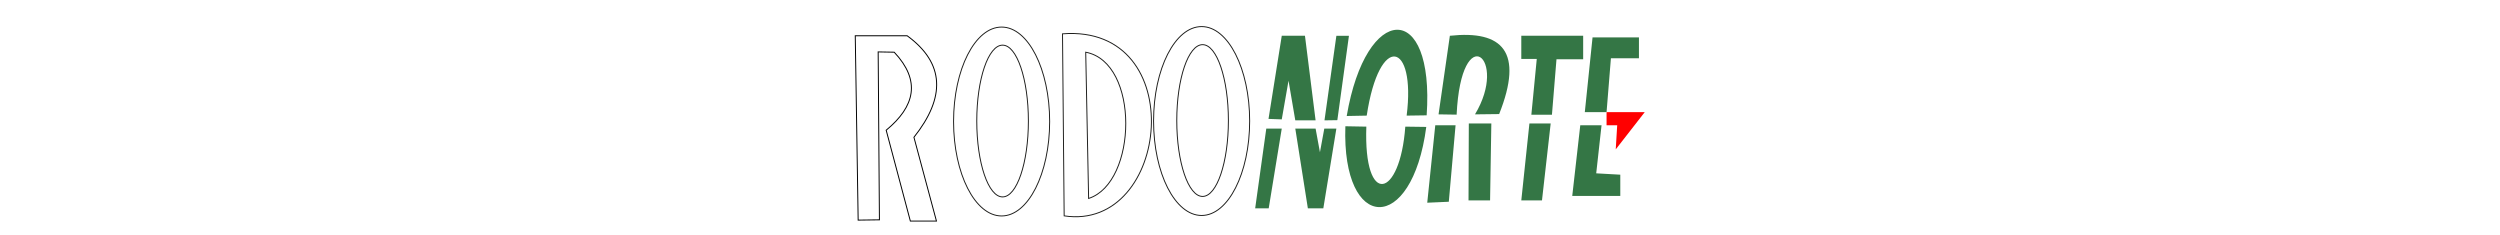 <svg height="235" viewBox="16.3 168 816.7 243.1" width="2500" xmlns="http://www.w3.org/2000/svg"><path d="m793.5 284h39.5l-30 38.5 1.5-24.9h-11z" fill="#f00"/><path d="m441.5 301h16l-13.5 82.5h-14zm16-9.5 7-40 7 41h21l-11-87.5h-24l-13.7 86zm35 9.5 4.5 24.5 4.5-24.5h12.5l-13.5 82.5h-16l-13-82.5zm22.5-8.7 12-87.3h-13l-12.3 87.5zm9.7-4.3c20-117.7 91-120 82.7-.7l-20.7.3c9.7-76.7-28.3-86.3-41.3 0zm-1.4 10.6c-3.8 110.3 69 112.5 83.7.7l-21.7-.3c-5.4 74.3-43.3 83.8-40.3 0zm84.7 79.1 22.3-1 7-79.1h-21zm42.7-2.4h22.3l1.3-79.6h-23.3zm-31-89 11.7-81.3c54.6-5.9 76.6 16.6 51 81l-25 .3c35-58.1-14.2-99.5-19 .3zm94 9.4h22l-9 79.6h-21.4zm23.3-9 4.7-57.4h27.6v-24.3h-64v24h16l-5.6 57.7zm61-58.4h29v-21.6h-48l-8 77.3h22.5zm-9.7 69.3h-22l-8.3 73.1h49.7v-22l-24.9-1.4z" fill="#347645"/><g fill="none" stroke-miterlimit="10"><path d="m19.3 395.7-3-190.7h53.7c38.9 28.4 39.9 63.6 7 105l23.3 86.7h-27l-25-94c29.8-24.6 36.1-51.2 8.3-80.7l-16.6-.3 1.3 173.7z" stroke="#000"/><ellipse cx="168.7" cy="293.2" rx="26.7" ry="78.5" stroke="#1d1d1b"/><ellipse cx="167.7" cy="293.7" rx="49.7" ry="97.7" stroke="#1d1d1b"/><ellipse cx="375.6" cy="292.7" rx="26.7" ry="78.5" stroke="#1d1d1b"/><ellipse cx="374.6" cy="293.2" rx="49.7" ry="97.7" stroke="#1d1d1b"/><path d="m257.7 373.3c50.5-16.3 53-140.7-3-151.3z" stroke="#1d1d1b"/><path d="m230.7 203c133-10.3 111.3 205 1.7 188.3z" stroke="#1d1d1b"/></g></svg>